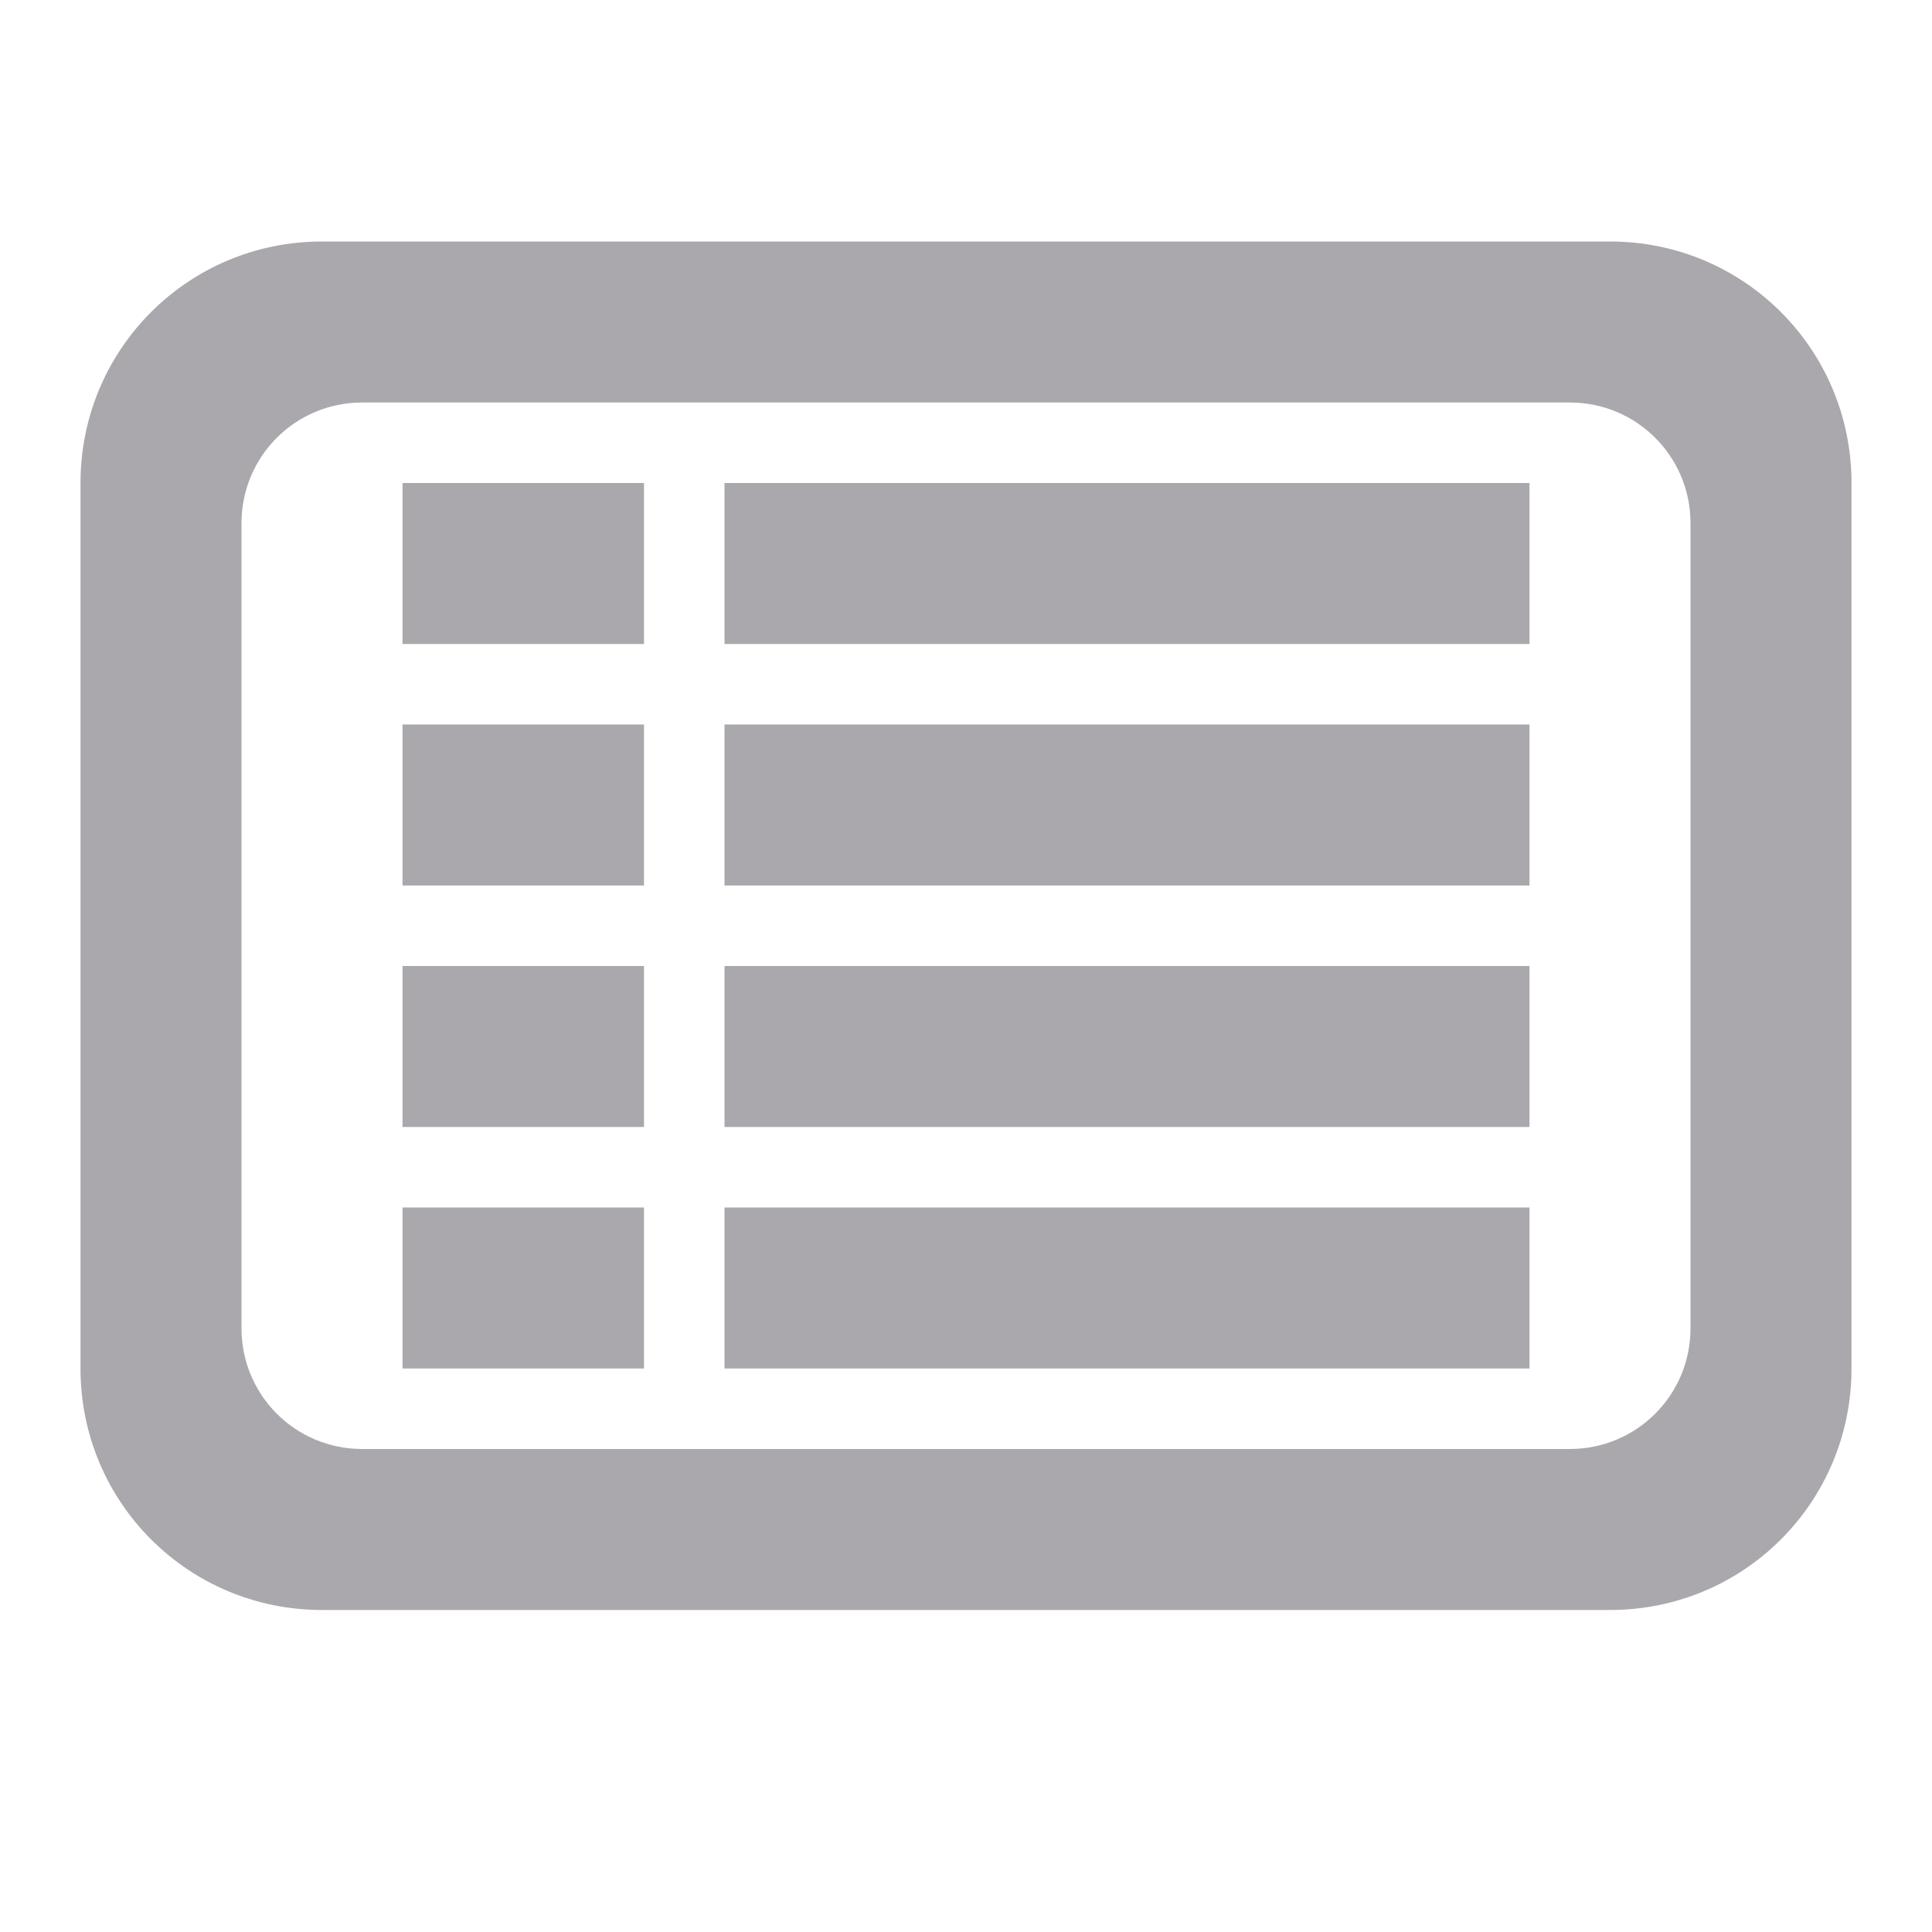 <svg height="24" viewBox="0 0 24 24" width="24" xmlns="http://www.w3.org/2000/svg"><g fill="#aaa8ac"><path d="m5 6v2h3v-2zm4 0v2h10v-2zm-4 3v2h3v-2zm4 0v2h10v-2zm-4 3v2h3v-2zm4 0v2h10v-2zm-4 3v2h3v-2zm4 0v2h10v-2z"/><path d="m23 6c0-1.662-1.338-3-3-3h-16c-1.662 0-3 1.338-3 3v11c0 1.662 1.338 3 3 3h16c1.662 0 3-1.338 3-3zm-2 .5v10c0 .831-.669 1.5-1.5 1.5h-15c-.831 0-1.5-.669-1.5-1.5v-10c0-.831.669-1.5 1.5-1.5h15c.831 0 1.5.669 1.5 1.5z"/></g></svg>
